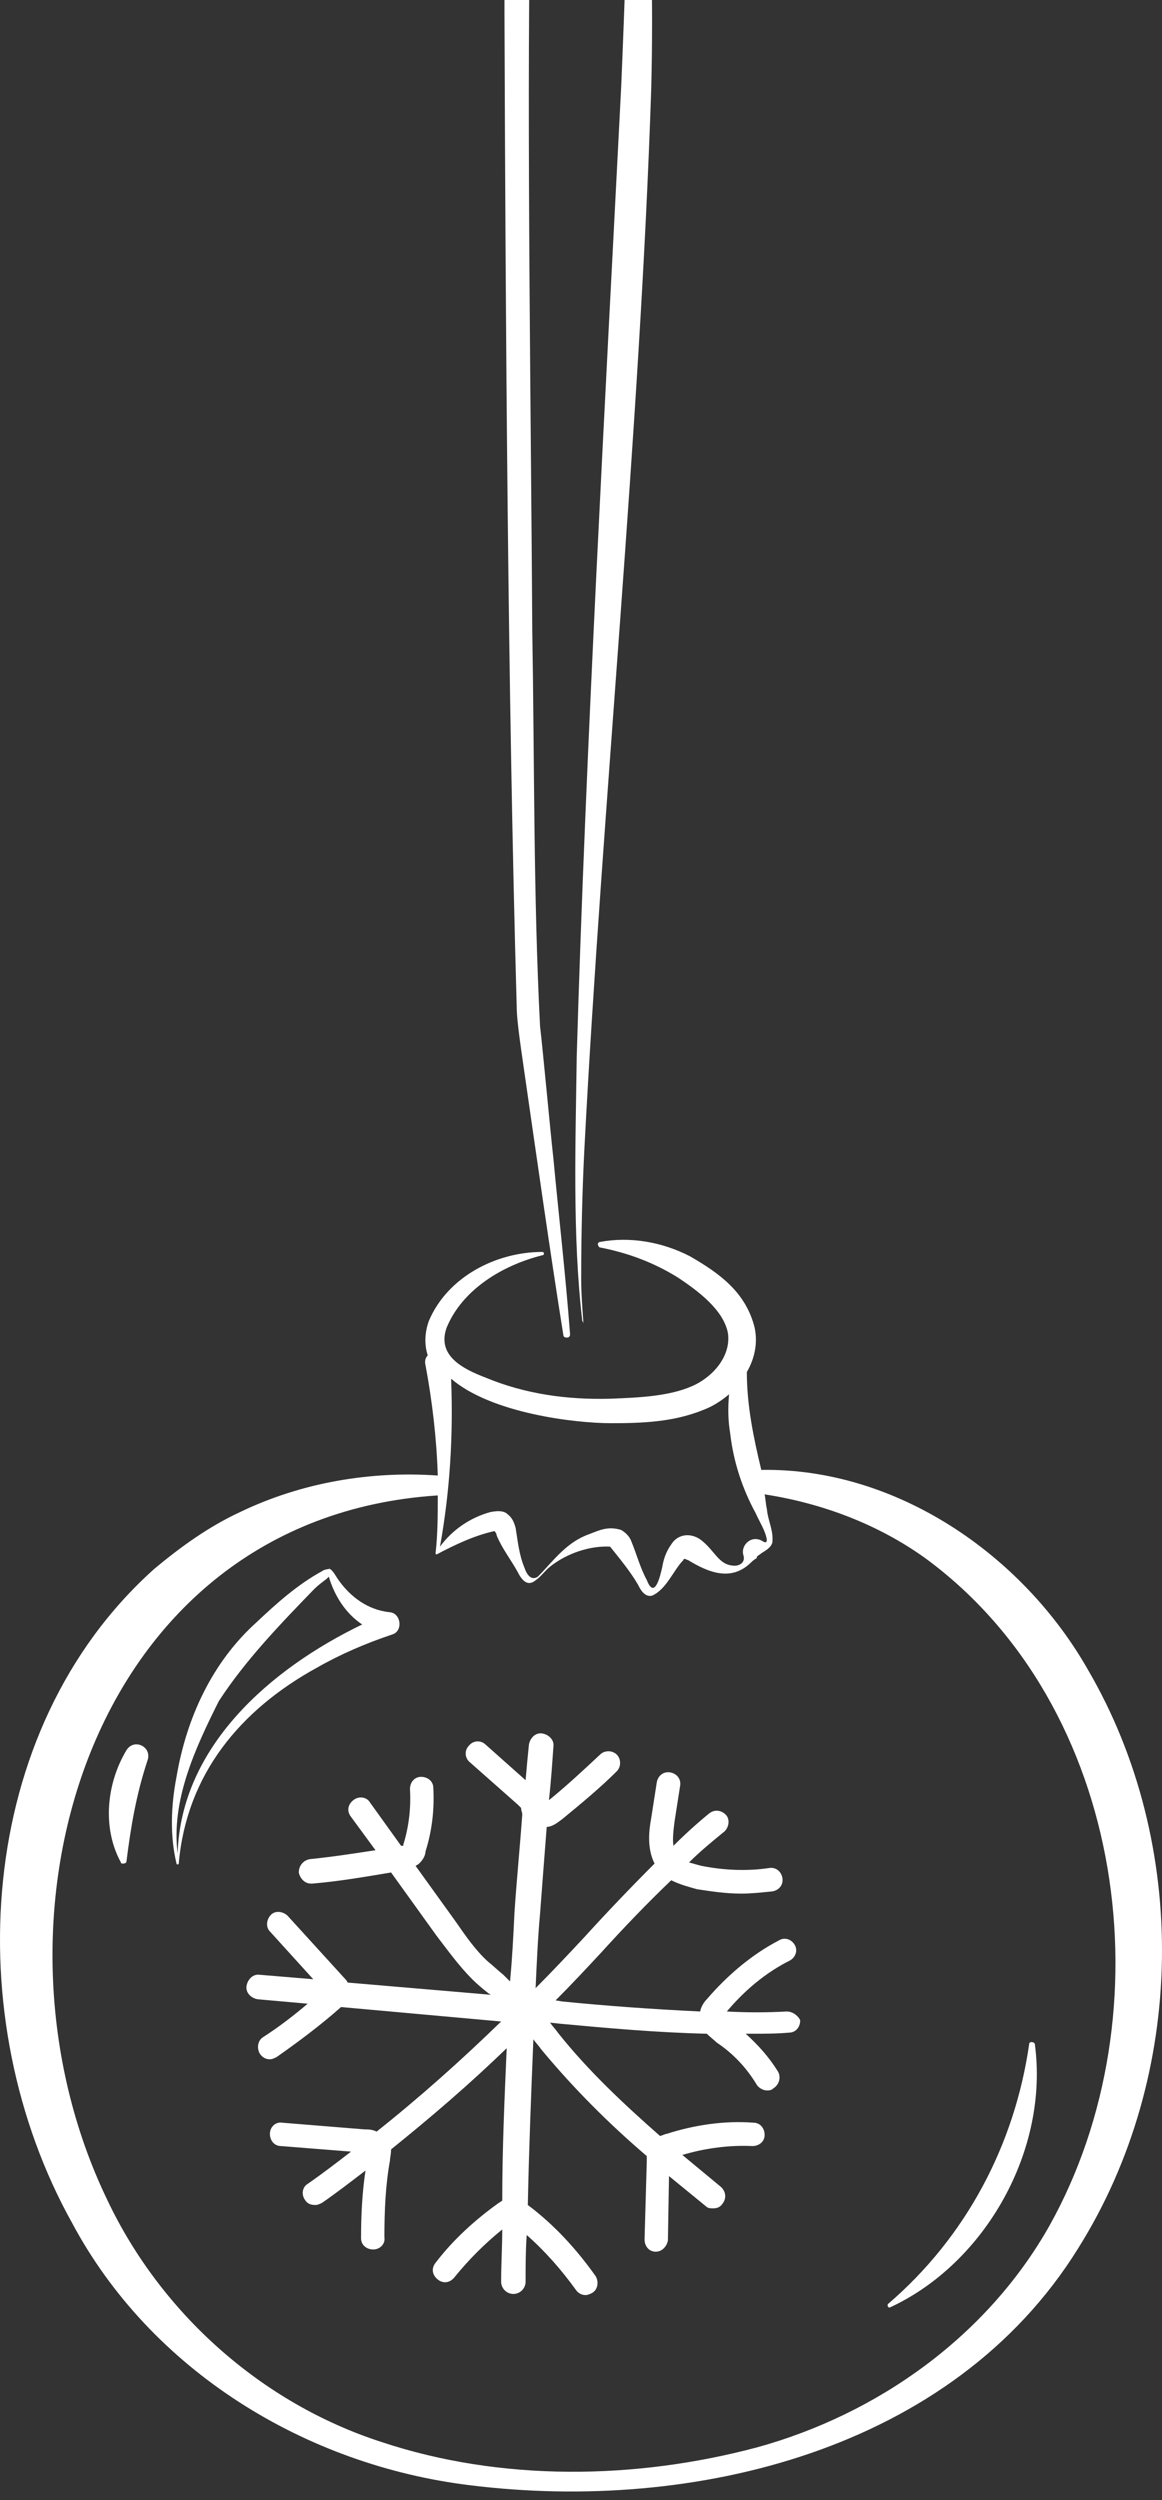 <svg width="126" height="271" viewBox="0 0 126 271" fill="none" xmlns="http://www.w3.org/2000/svg">
<rect x="0" y="0" width="126" height="271" fill="#333333" stroke="none"/>
<path d="M61.091 144.751C59.645 135.71 58.198 125.463 56.872 116.302C56.631 114.493 56.028 110.877 56.028 109.068C55.064 75.073 54.822 35.412 54.702 1.296C54.702 0.091 54.702 -4.611 54.822 -5.937L54.943 -8.348C55.064 -10.036 57.595 -10.036 57.475 -8.107C57.113 13.472 57.595 46.503 57.716 68.322C57.957 82.668 57.836 97.013 58.559 111.238C58.921 114.373 59.645 122.329 60.006 125.584C60.609 131.973 61.332 138.242 61.814 144.631C61.814 144.872 61.694 144.993 61.453 144.993C61.212 144.993 61.091 144.872 61.091 144.751Z" fill="white"/>
<path d="M63.141 143.184C62.056 134.022 62.417 123.655 62.538 114.493C63.502 81.462 65.672 42.525 67.36 9.373C67.481 6.48 67.842 -2.079 67.842 -4.852L67.722 -9.553C67.601 -10.277 68.204 -11 68.927 -11C69.65 -11 70.133 -10.518 70.253 -9.794C70.374 -8.227 70.615 -6.54 70.615 -4.852C70.736 -0.15 70.736 4.913 70.615 9.614C69.409 46.382 65.311 87.369 63.382 124.258C63.141 128.839 63.02 133.902 63.02 138.603C63.02 140.171 63.141 141.738 63.261 143.425C63.382 143.305 63.141 143.305 63.141 143.184Z" fill="white"/>
<path d="M117.991 181.037C110.879 168.5 97.136 159.097 82.549 159.338C81.706 155.842 80.982 152.346 80.982 148.73C81.826 147.283 82.188 145.595 81.826 143.908C80.862 140.05 77.968 138.001 74.834 136.192C71.82 134.625 68.324 134.022 65.07 134.625C64.949 134.625 64.828 134.746 64.828 134.866C64.828 134.987 64.949 135.228 65.07 135.228C68.204 135.831 70.977 136.916 73.508 138.483C75.678 139.929 78.451 141.979 78.933 144.51C79.294 147.042 77.245 149.332 74.955 150.297C72.423 151.382 69.168 151.502 66.154 151.623C61.574 151.743 56.993 151.141 52.653 149.332C50.121 148.368 47.349 146.921 48.434 143.908C50.121 139.809 54.461 137.157 58.801 136.072C59.042 136.072 59.042 135.71 58.801 135.71C53.858 135.71 48.554 138.362 46.505 143.184C46.023 144.51 46.023 145.836 46.384 146.921C46.143 147.162 46.023 147.524 46.143 148.006C46.866 151.864 47.349 155.963 47.469 159.941H47.349C40.236 159.459 32.762 160.664 26.011 163.919C22.636 165.486 19.622 167.656 16.729 170.067C-2.801 187.547 -4.488 218.89 7.808 240.951C16.367 256.984 33.124 267.231 50.965 269.401C75.196 272.415 103.284 265.664 116.906 243.724C128.72 224.918 128.961 199.843 117.991 181.037ZM66.275 154.275C69.65 154.275 73.026 154.154 76.281 152.828C77.245 152.467 78.21 151.864 79.053 151.141C78.933 152.587 78.933 153.913 79.174 155.36C79.536 158.494 80.5 161.387 81.947 164.04C82.308 164.883 83.031 165.968 83.152 166.933C83.152 167.174 83.031 167.294 82.67 167.053C81.464 166.33 80.259 167.536 80.621 168.62C80.862 169.464 80.018 169.826 79.415 169.705C77.968 169.585 77.486 168.138 76.16 167.053C75.196 166.209 73.629 166.089 72.785 167.415C72.182 168.259 71.941 169.103 71.82 169.826C71.579 170.911 70.977 173.443 70.133 171.273C69.409 169.947 69.048 168.5 68.445 167.053C68.324 166.692 67.963 166.209 67.36 165.848C65.793 165.366 64.828 165.968 63.502 166.451C61.212 167.415 59.886 169.344 58.319 170.911C57.595 171.393 57.113 170.67 56.872 169.947C56.269 168.5 56.149 167.053 55.908 165.607C55.787 165.245 55.666 164.642 55.064 164.16C54.582 163.678 53.738 163.798 53.135 163.919C50.965 164.522 49.036 165.848 47.71 167.656C48.795 161.629 49.157 155.601 48.916 149.453C53.255 153.19 62.297 154.275 66.275 154.275ZM113.772 241.313C107.021 253.247 95.207 261.686 82.067 265.302C68.927 268.798 54.34 269.039 41.321 264.699C28.302 260.48 17.452 250.715 11.665 238.54C-3.042 208.161 9.616 164.642 47.349 162.111H47.469C47.469 164.16 47.469 166.33 47.228 168.379C47.228 168.5 47.349 168.5 47.349 168.5C49.398 167.415 51.447 166.451 53.617 165.968C53.617 165.968 53.858 166.209 53.858 166.451C54.461 167.897 55.425 169.103 56.149 170.429C56.51 171.152 57.113 171.996 57.957 171.393C58.68 170.911 59.042 170.308 59.645 169.826C61.453 168.379 63.984 167.536 66.154 167.656C67.119 168.862 68.324 170.308 69.168 171.755C69.409 172.237 69.891 173.201 70.735 172.96C72.302 172.237 73.026 170.188 74.111 169.103C74.111 168.982 74.231 168.982 74.231 168.982C74.352 168.982 74.472 169.103 74.593 169.103C76.763 170.429 79.294 171.514 81.464 169.344C81.826 168.982 82.188 168.862 82.067 168.862C81.947 168.741 82.429 168.5 82.549 168.379C82.911 168.138 83.634 167.777 83.755 167.174C83.875 165.848 83.273 164.883 83.152 163.557C83.031 163.075 83.031 162.593 82.911 161.99C89.18 162.955 95.207 165.245 100.27 168.862C122.21 184.895 126.671 218.287 113.772 241.313Z" fill="white"/>
<path d="M42.526 177.18C43.732 176.818 43.491 174.889 42.285 174.769C39.874 174.527 37.946 173.081 36.62 171.152C36.378 170.79 36.137 170.308 35.776 170.067C35.535 170.067 35.052 170.188 34.932 170.308C32.28 171.755 29.989 173.804 27.819 175.854C22.997 180.193 20.225 186.221 19.14 192.61C18.537 195.744 18.416 198.999 19.14 202.013C19.14 202.134 19.381 202.134 19.381 202.013C20.225 192.369 26.011 185.377 34.329 180.796C36.861 179.349 39.633 178.144 42.526 177.18ZM19.26 200.928C18.537 195.142 21.189 189.476 23.721 184.413C26.614 179.952 30.471 175.974 34.088 172.237C34.45 171.875 34.932 171.514 35.414 171.152C35.535 171.031 35.535 171.031 35.655 170.911C36.258 172.96 37.463 174.889 39.272 176.095C29.266 180.917 19.622 189.355 19.26 200.928Z" fill="white"/>
<path d="M111.602 221.542C110.035 232.512 104.731 242.518 96.292 249.751C96.172 249.872 96.292 250.233 96.533 250.113C106.901 245.291 113.772 232.995 112.205 221.542C112.084 221.301 111.602 221.301 111.602 221.542Z" fill="white"/>
<path d="M13.715 189.717C11.545 193.333 11.063 198.155 13.112 201.892C13.112 202.013 13.233 202.013 13.353 202.013C13.594 202.013 13.715 201.892 13.715 201.772C14.197 197.914 14.8 194.418 16.005 190.802C16.488 189.355 14.559 188.391 13.715 189.717Z" fill="white"/>
<path d="M85.322 218.046C83.152 218.167 80.982 218.167 78.812 218.046C80.741 215.756 83.031 213.827 85.683 212.501C86.286 212.139 86.527 211.416 86.166 210.813C85.804 210.21 85.081 209.969 84.478 210.331C81.464 211.898 78.812 214.189 76.642 216.72C76.401 216.961 76.039 217.443 75.919 218.046C70.856 217.805 65.793 217.443 60.971 216.961L60.247 216.841C61.935 215.153 63.623 213.345 65.19 211.657C67.601 209.005 70.132 206.353 72.784 203.821C73.749 204.303 74.713 204.545 75.557 204.786C77.124 205.027 78.692 205.268 80.379 205.268C81.464 205.268 82.549 205.147 83.755 205.027C84.478 204.906 84.96 204.303 84.84 203.58C84.719 202.857 84.116 202.375 83.393 202.495C80.982 202.857 78.45 202.736 76.039 202.254C75.557 202.134 75.195 202.013 74.713 201.892C75.919 200.687 77.245 199.602 78.571 198.517C79.053 198.035 79.174 197.191 78.692 196.709C78.209 196.227 77.486 196.106 76.883 196.588C75.557 197.673 74.231 198.879 73.026 200.084C72.905 199.361 73.026 198.396 73.146 197.432L73.749 193.574C73.87 192.851 73.387 192.248 72.664 192.128C71.941 192.007 71.338 192.489 71.217 193.213L70.615 197.07C70.374 198.396 70.132 200.325 70.976 202.013C68.324 204.665 65.793 207.317 63.382 209.969C61.694 211.778 59.886 213.706 58.077 215.515C58.198 212.863 58.319 210.09 58.56 207.438C58.801 204.303 59.042 201.049 59.283 198.035H59.403C60.127 197.914 60.609 197.432 60.971 197.191C63.02 195.503 65.069 193.816 66.878 192.007C67.36 191.525 67.36 190.681 66.878 190.199C66.395 189.717 65.552 189.717 65.069 190.199C63.261 191.887 61.453 193.574 59.524 195.142C59.765 192.972 59.886 191.043 60.006 189.355C60.127 188.632 59.524 188.029 58.801 187.909C58.077 187.788 57.475 188.391 57.354 189.114C57.233 190.32 57.113 191.525 56.992 192.972L52.653 189.114C52.17 188.632 51.327 188.632 50.844 189.235C50.362 189.717 50.362 190.561 50.965 191.043L56.148 195.624C56.269 195.744 56.51 195.985 56.51 195.985V196.106C56.51 196.227 56.631 196.468 56.631 196.709C56.39 200.084 56.028 203.701 55.787 207.317C55.666 209.849 55.546 212.26 55.305 214.791C55.064 214.55 54.822 214.309 54.581 214.068C53.979 213.586 53.496 213.104 52.894 212.621C51.568 211.416 50.483 209.849 49.398 208.282L45.058 202.254C45.178 202.254 45.178 202.134 45.299 202.134C45.902 201.651 46.143 201.049 46.143 200.687C46.866 198.396 47.107 196.106 46.987 193.816C46.987 193.092 46.384 192.61 45.661 192.61C44.937 192.61 44.455 193.213 44.455 193.936C44.576 195.985 44.335 198.035 43.732 199.964C43.732 200.084 43.732 200.084 43.732 200.084H43.611C43.611 200.084 43.611 200.084 43.491 200.084L40.115 195.383C39.754 194.78 38.91 194.659 38.307 195.142C37.704 195.624 37.584 196.347 38.066 196.95L40.718 200.566C38.307 200.928 36.017 201.29 33.606 201.531C32.882 201.651 32.4 202.254 32.4 202.977C32.521 203.58 33.003 204.183 33.726 204.183H33.847C36.74 203.942 39.513 203.46 42.406 202.977L47.348 209.849C48.554 211.416 49.759 213.104 51.206 214.55C51.809 215.153 52.411 215.635 53.014 216.117C53.135 216.117 53.135 216.238 53.255 216.238L37.704 214.912C37.584 214.671 37.463 214.55 37.343 214.43L31.195 207.679C30.712 207.197 29.869 207.076 29.386 207.558C28.904 208.04 28.784 208.884 29.266 209.367L33.967 214.55L28.181 214.068C27.457 213.947 26.855 214.55 26.734 215.274C26.614 215.997 27.216 216.6 27.94 216.72L33.364 217.202C31.797 218.528 30.23 219.734 28.542 220.819C27.94 221.181 27.819 222.024 28.181 222.627C28.422 222.989 28.784 223.23 29.266 223.23C29.507 223.23 29.748 223.109 29.989 222.989C32.4 221.301 34.811 219.493 36.981 217.564L54.34 219.131C50.001 223.35 45.54 227.329 40.839 231.066C40.356 230.825 39.874 230.825 39.513 230.825L30.592 230.101C29.869 229.981 29.266 230.583 29.266 231.307C29.266 232.03 29.748 232.633 30.471 232.633L38.066 233.236C36.499 234.441 34.932 235.647 33.364 236.732C32.762 237.093 32.641 237.937 33.123 238.54C33.364 238.901 33.726 239.022 34.208 239.022C34.449 239.022 34.691 238.901 34.932 238.781C36.499 237.696 38.066 236.49 39.633 235.285C39.272 237.696 39.151 240.107 39.151 242.639C39.151 243.362 39.754 243.844 40.477 243.844C41.2 243.844 41.803 243.241 41.682 242.518C41.682 239.625 41.803 236.852 42.285 234.2C42.285 233.959 42.406 233.477 42.406 232.994C46.746 229.499 50.965 225.882 54.943 222.024C54.702 227.57 54.461 232.994 54.461 238.54C54.34 238.66 54.099 238.781 54.099 238.781C51.568 240.589 49.157 242.759 47.228 245.291C46.746 245.893 46.866 246.617 47.469 247.099C48.072 247.581 48.795 247.461 49.277 246.858C50.844 244.929 52.532 243.241 54.461 241.674C54.461 243.603 54.34 245.411 54.34 247.34C54.34 248.063 54.943 248.666 55.666 248.666C56.39 248.666 56.992 248.063 56.992 247.34C56.992 245.652 56.992 243.965 57.113 242.277C59.042 243.965 60.85 246.014 62.417 248.184C62.658 248.546 63.02 248.787 63.502 248.787C63.743 248.787 63.984 248.666 64.225 248.546C64.828 248.184 64.949 247.34 64.587 246.737C62.538 243.844 60.127 241.192 57.233 239.022C57.354 232.994 57.595 226.967 57.836 221.06C58.077 221.422 58.439 221.783 58.68 222.145C62.176 226.364 66.034 230.222 70.132 233.718C70.132 233.959 70.132 234.2 70.132 234.321L69.891 242.759C69.891 243.482 70.374 244.085 71.097 244.085C71.82 244.085 72.302 243.482 72.423 242.88L72.543 235.888C73.87 236.973 75.195 238.058 76.522 239.143C76.763 239.384 77.004 239.384 77.365 239.384C77.727 239.384 78.089 239.263 78.33 238.901C78.812 238.299 78.692 237.575 78.209 237.093C76.763 235.888 75.437 234.803 73.99 233.597C76.401 232.874 79.053 232.512 81.585 232.633C82.308 232.633 82.911 232.151 82.911 231.427C82.911 230.704 82.429 230.101 81.705 230.101C78.571 229.86 75.316 230.342 72.302 231.307C72.182 231.307 71.941 231.427 71.579 231.548C67.601 228.052 63.743 224.435 60.488 220.337C60.247 219.975 59.886 219.613 59.645 219.252L60.73 219.372C65.913 219.854 71.338 220.337 76.642 220.457C77.004 220.819 77.486 221.181 77.727 221.422C79.535 222.627 80.982 224.194 82.067 226.003C82.308 226.364 82.79 226.605 83.152 226.605C83.393 226.605 83.634 226.605 83.875 226.364C84.478 226.003 84.719 225.159 84.357 224.556C83.393 222.989 82.188 221.663 80.861 220.457C81.103 220.457 81.344 220.457 81.585 220.457C82.911 220.457 84.237 220.457 85.563 220.337C86.286 220.337 86.768 219.734 86.768 219.011C86.648 218.649 86.045 218.046 85.322 218.046Z" fill="white"/>
</svg>
